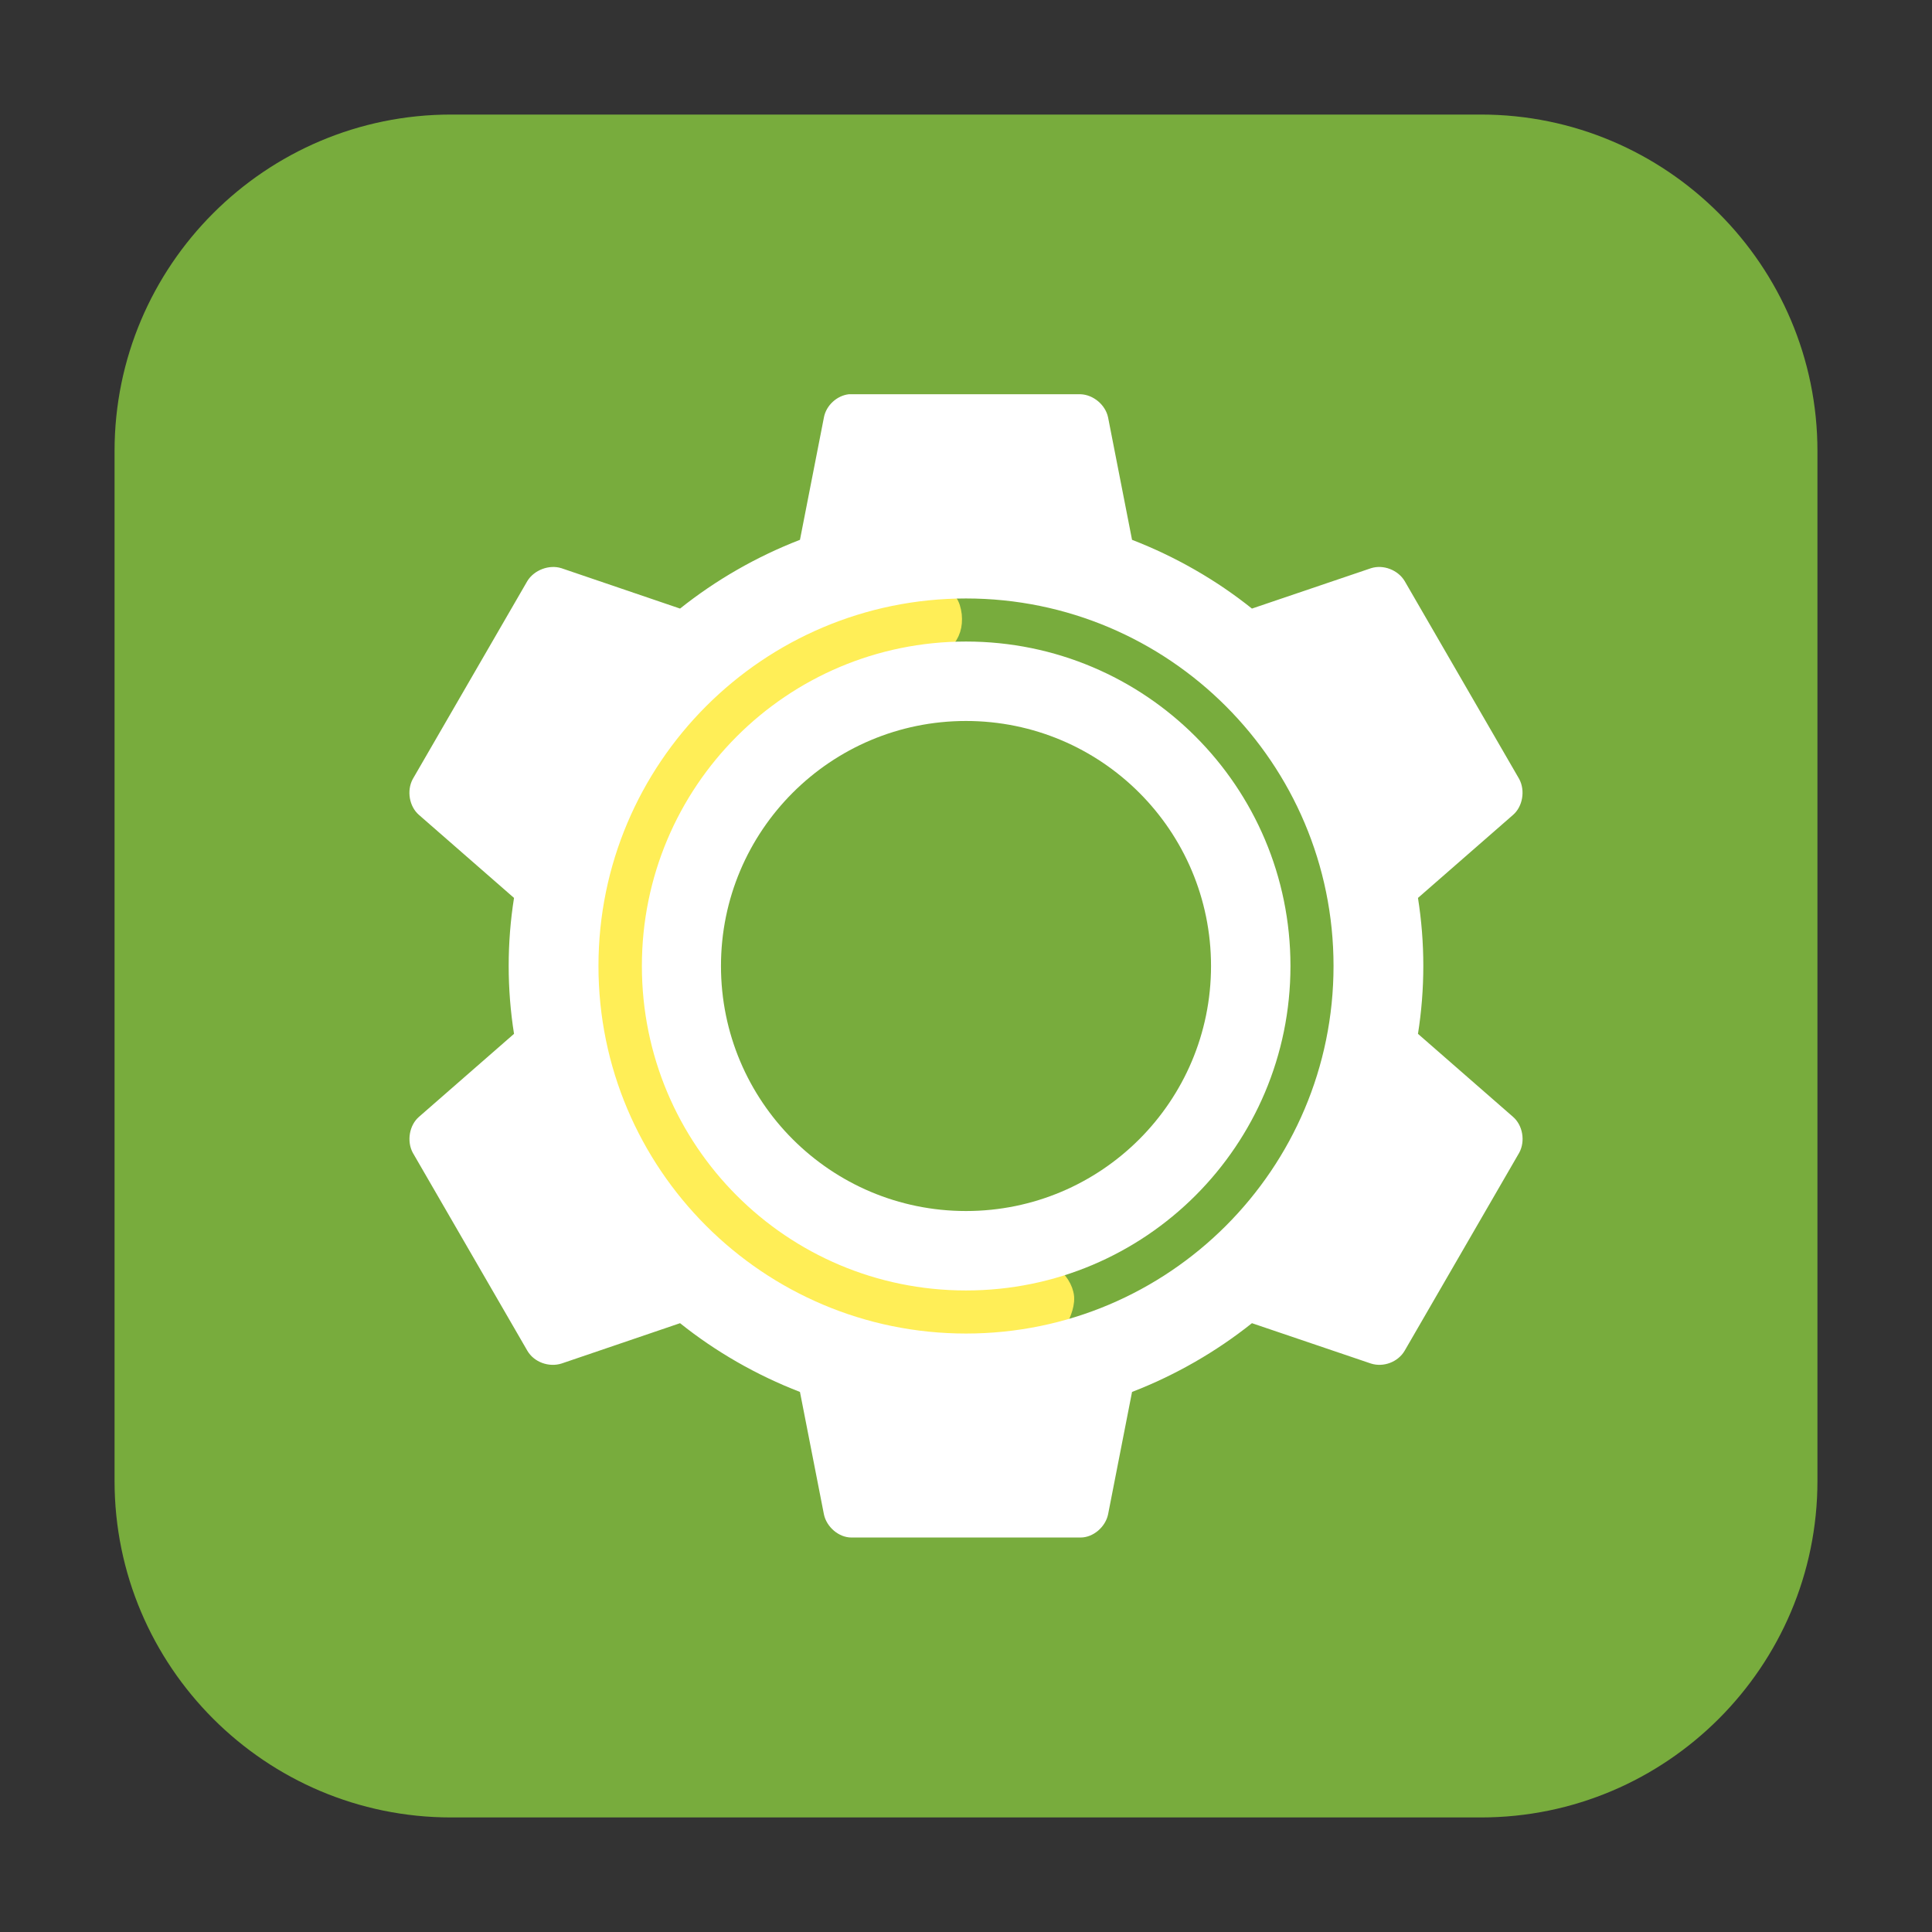 <svg height="17pt" viewBox="0 0 17 17" width="17pt" xmlns="http://www.w3.org/2000/svg" xmlns:xlink="http://www.w3.org/1999/xlink"><rect x="0" y="0" width="17" height="17" fill="#333333" stroke="none"/><clipPath id="a"><path d="m0 0h17v17h-17z"/></clipPath><clipPath id="b"><path d="m0 0h17v17h-17z"/></clipPath><path d="m3.969 1.008h9.062c1.633 0 2.961 1.328 2.961 2.961v9.062c0 1.633-1.328 2.961-2.961 2.961h-9.062c-1.633 0-2.961-1.328-2.961-2.961v-9.062c0-1.633 1.328-2.961 2.961-2.961zm0 0" fill="#78ac3d" fill-rule="evenodd"/><path d="m15.39 9.868c-3.11.316-5.566 2.934-5.566 6.081 0 3.36 2.801 6.125 6.213 6.125.507 0 1-.103 1.478-.221.044-.096.125-.272.088-.404-.029-.125-.132-.257-.25-.324-.419.103-.86.199-1.316.199-3.022 0-5.456-2.404-5.456-5.375 0-2.831 2.213-5.14 5.037-5.346.11-.118.147-.243.132-.404-.022-.169-.074-.272-.272-.316zm0 0" fill="#ffee57" stroke="#ffee57" stroke-width=".376" transform="scale(.531)"/><g clip-path="url(#a)"><path d="m7.469 3.469c-.105.012-.199.098-.219.203l-.211 1.078c-.383.148-.742.355-1.055.605l-1.043-.355c-.109-.035-.242.016-.301.113l-1.008 1.742c-.055.102-.031.242.055.316l.836.73c-.031.195-.047.395-.047.598s.016.402.047.598l-.836.73c-.086.074-.109.215-.055.316l1.008 1.742c.059.102.191.148.301.113l1.043-.355c.312.25.672.457 1.055.605l.211 1.078c.023.109.129.203.242.203h2.016c.113 0 .219-.094.242-.203l.211-1.078c.383-.148.742-.355 1.055-.605l1.047.355c.109.035.238-.012.297-.113l1.008-1.742c.055-.102.031-.242-.055-.316l-.836-.73c.031-.195.047-.395.047-.598s-.016-.402-.047-.598l.836-.73c.086-.074.109-.215.055-.316l-1.008-1.742c-.059-.098-.188-.148-.297-.113l-1.047.355c-.312-.25-.672-.457-1.055-.605l-.211-1.078c-.023-.109-.129-.199-.242-.203h-2.016c-.008 0-.016 0-.023 0zm1.031 1.797c1.785 0 3.234 1.449 3.234 3.234s-1.449 3.234-3.234 3.234-3.234-1.449-3.234-3.234 1.449-3.234 3.234-3.234zm0 .379c-1.578 0-2.852 1.277-2.852 2.855s1.273 2.855 2.852 2.855 2.855-1.277 2.855-2.855-1.277-2.855-2.855-2.855zm0 0" fill="#fff"/></g><g clip-path="url(#b)"><path d="m8.5 6.344c1.191 0 2.156.965 2.156 2.156s-.965 2.156-2.156 2.156-2.156-.965-2.156-2.156.965-2.156 2.156-2.156zm0 0" fill="#78ac3d"/></g></svg>